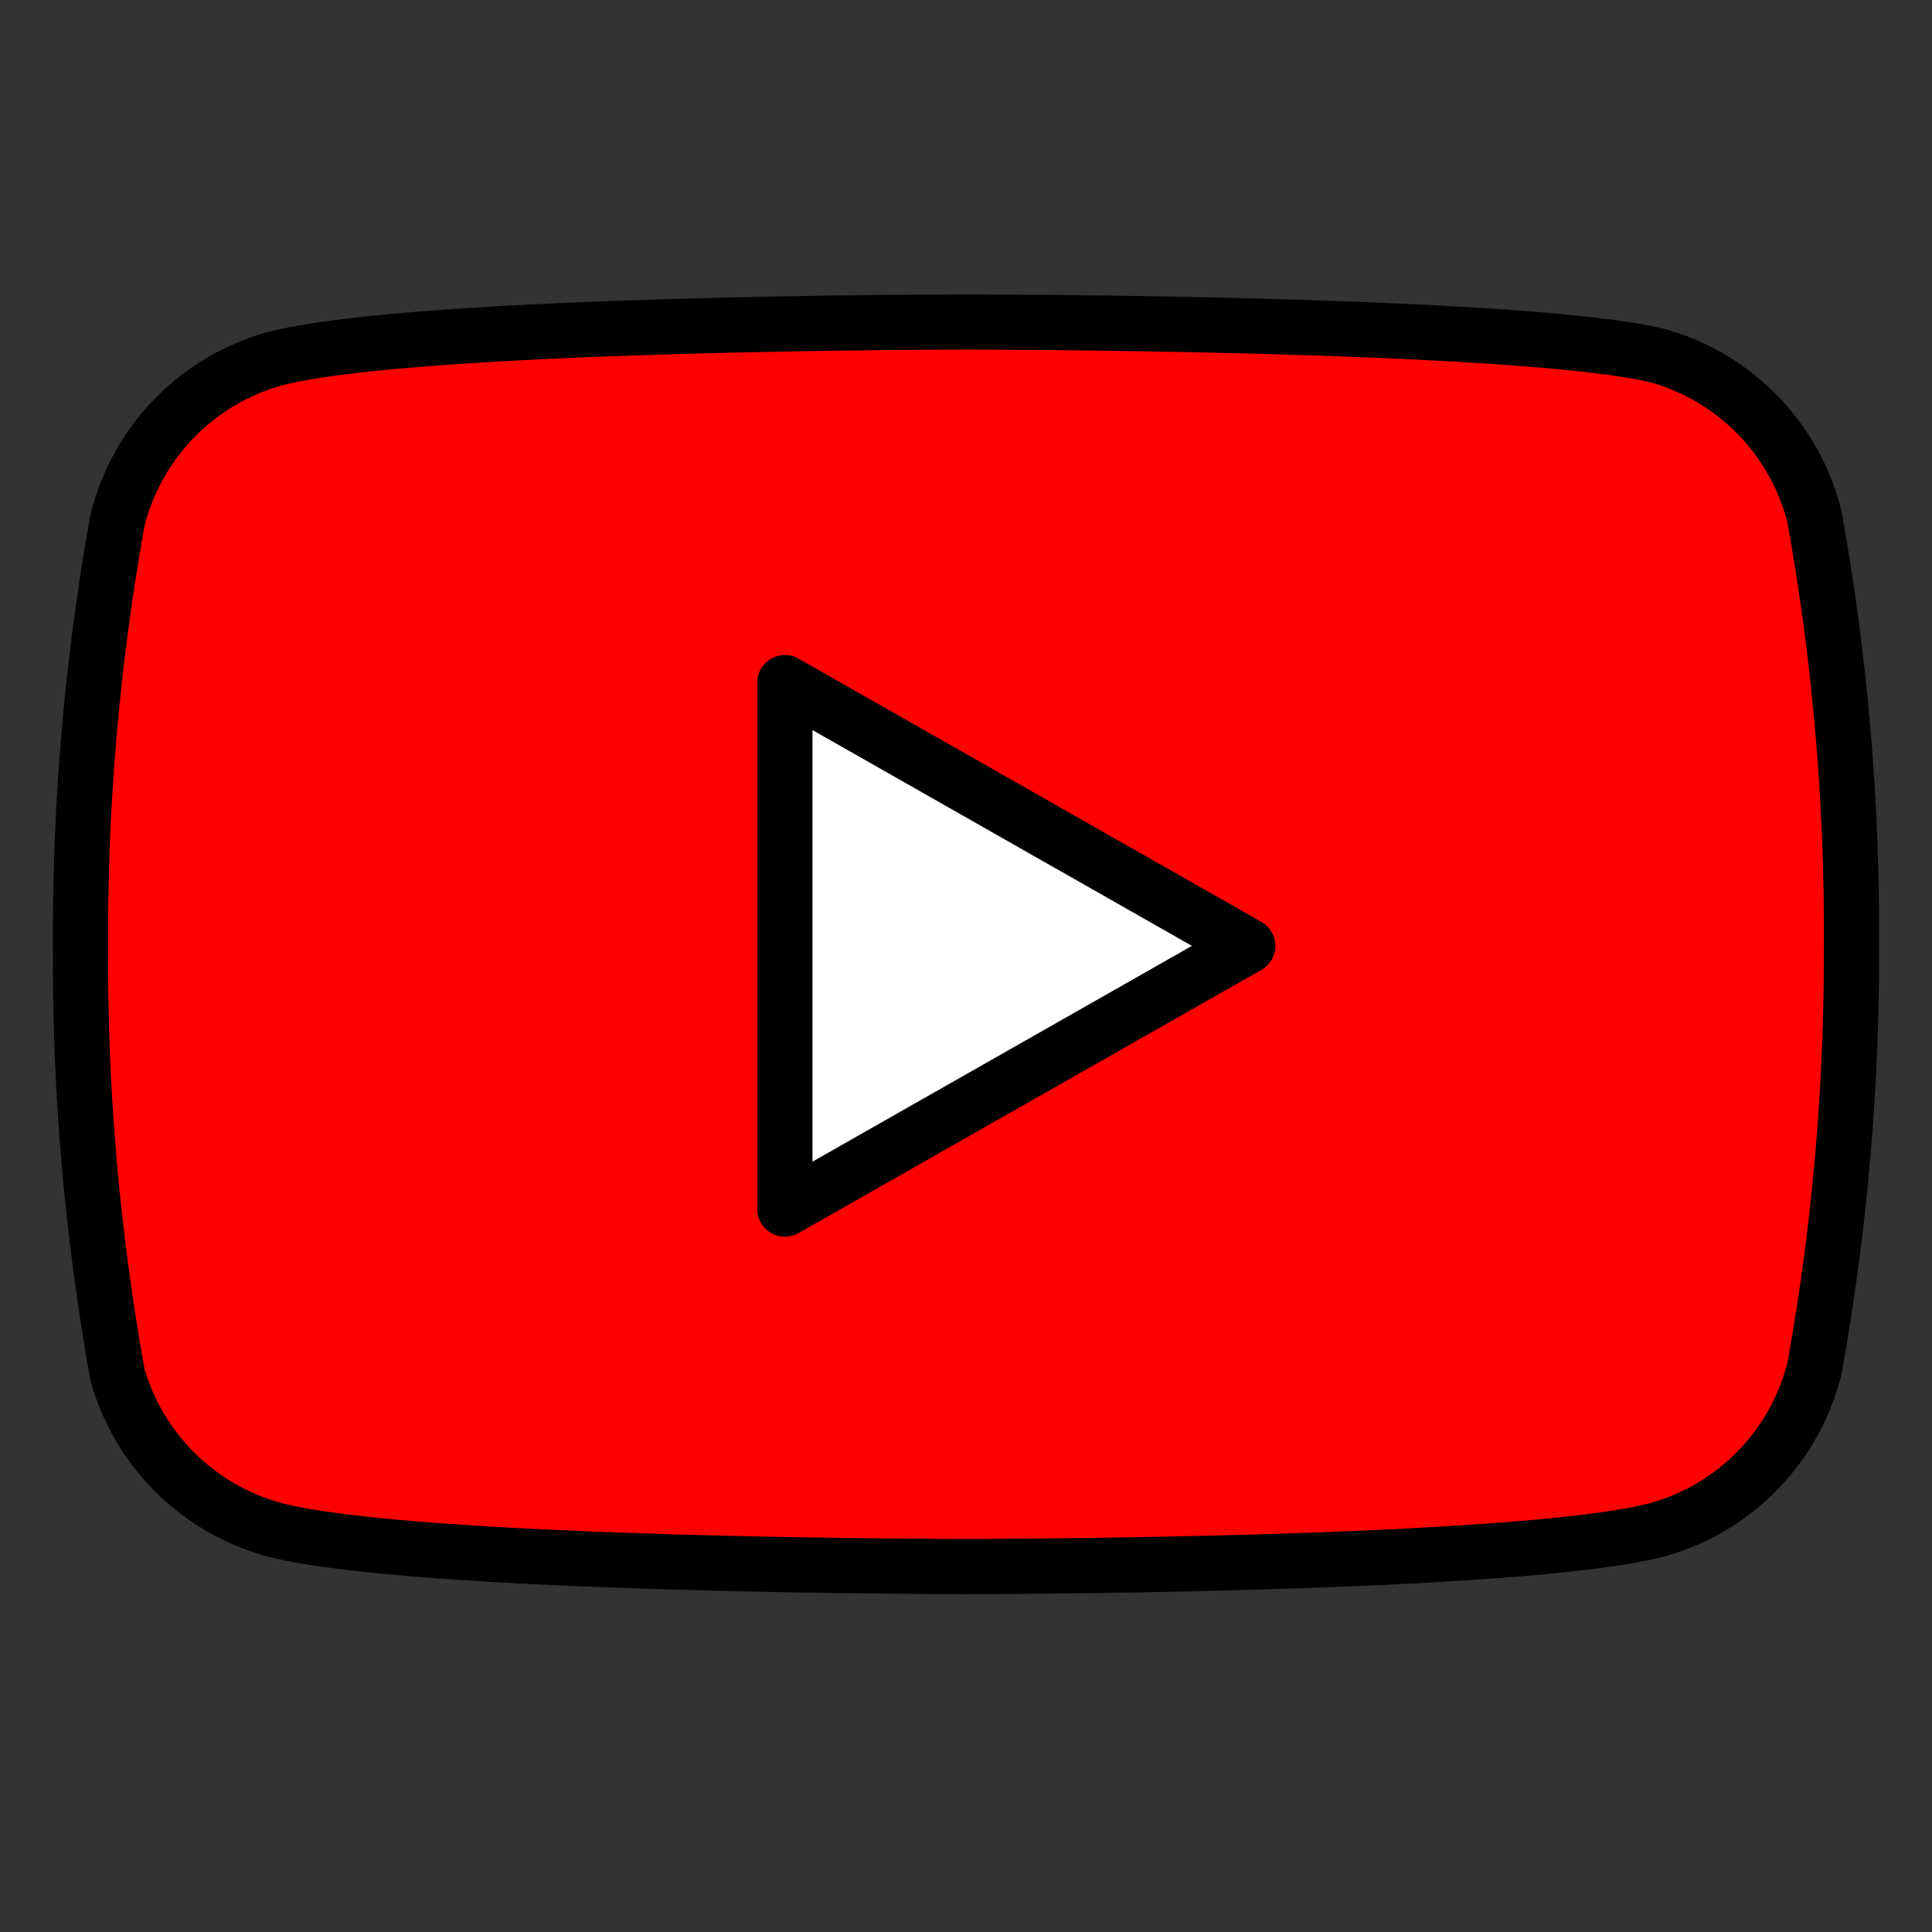 <svg width="70" height="70" viewBox="0 0 70 70" fill="none" xmlns="http://www.w3.org/2000/svg">
<rect x="0" y="0" width="70" height="70" fill="#333333" stroke="none"/>
<path d="M65.742 18.725C65.395 17.341 64.69 16.073 63.696 15.048C62.703 14.024 61.456 13.28 60.083 12.892C55.067 11.667 35 11.667 35 11.667C35 11.667 14.933 11.667 9.917 13.008C8.544 13.397 7.297 14.141 6.304 15.165C5.31 16.189 4.605 17.457 4.258 18.842C3.34 23.933 2.891 29.098 2.917 34.271C2.884 39.483 3.333 44.687 4.258 49.817C4.64 51.158 5.362 52.378 6.353 53.359C7.344 54.34 8.572 55.049 9.917 55.417C14.933 56.758 35 56.758 35 56.758C35 56.758 55.067 56.758 60.083 55.417C61.456 55.028 62.703 54.284 63.696 53.26C64.69 52.236 65.395 50.968 65.742 49.583C66.653 44.531 67.102 39.405 67.083 34.271C67.116 29.059 66.667 23.855 65.742 18.725Z" fill="#FF0000" stroke="black" stroke-width="2" stroke-linecap="round" stroke-linejoin="round"/>
<path d="M28.438 43.808L45.208 34.271L28.438 24.733V43.808Z" fill="white" stroke="black" stroke-width="2" stroke-linecap="round" stroke-linejoin="round"/>
</svg>
